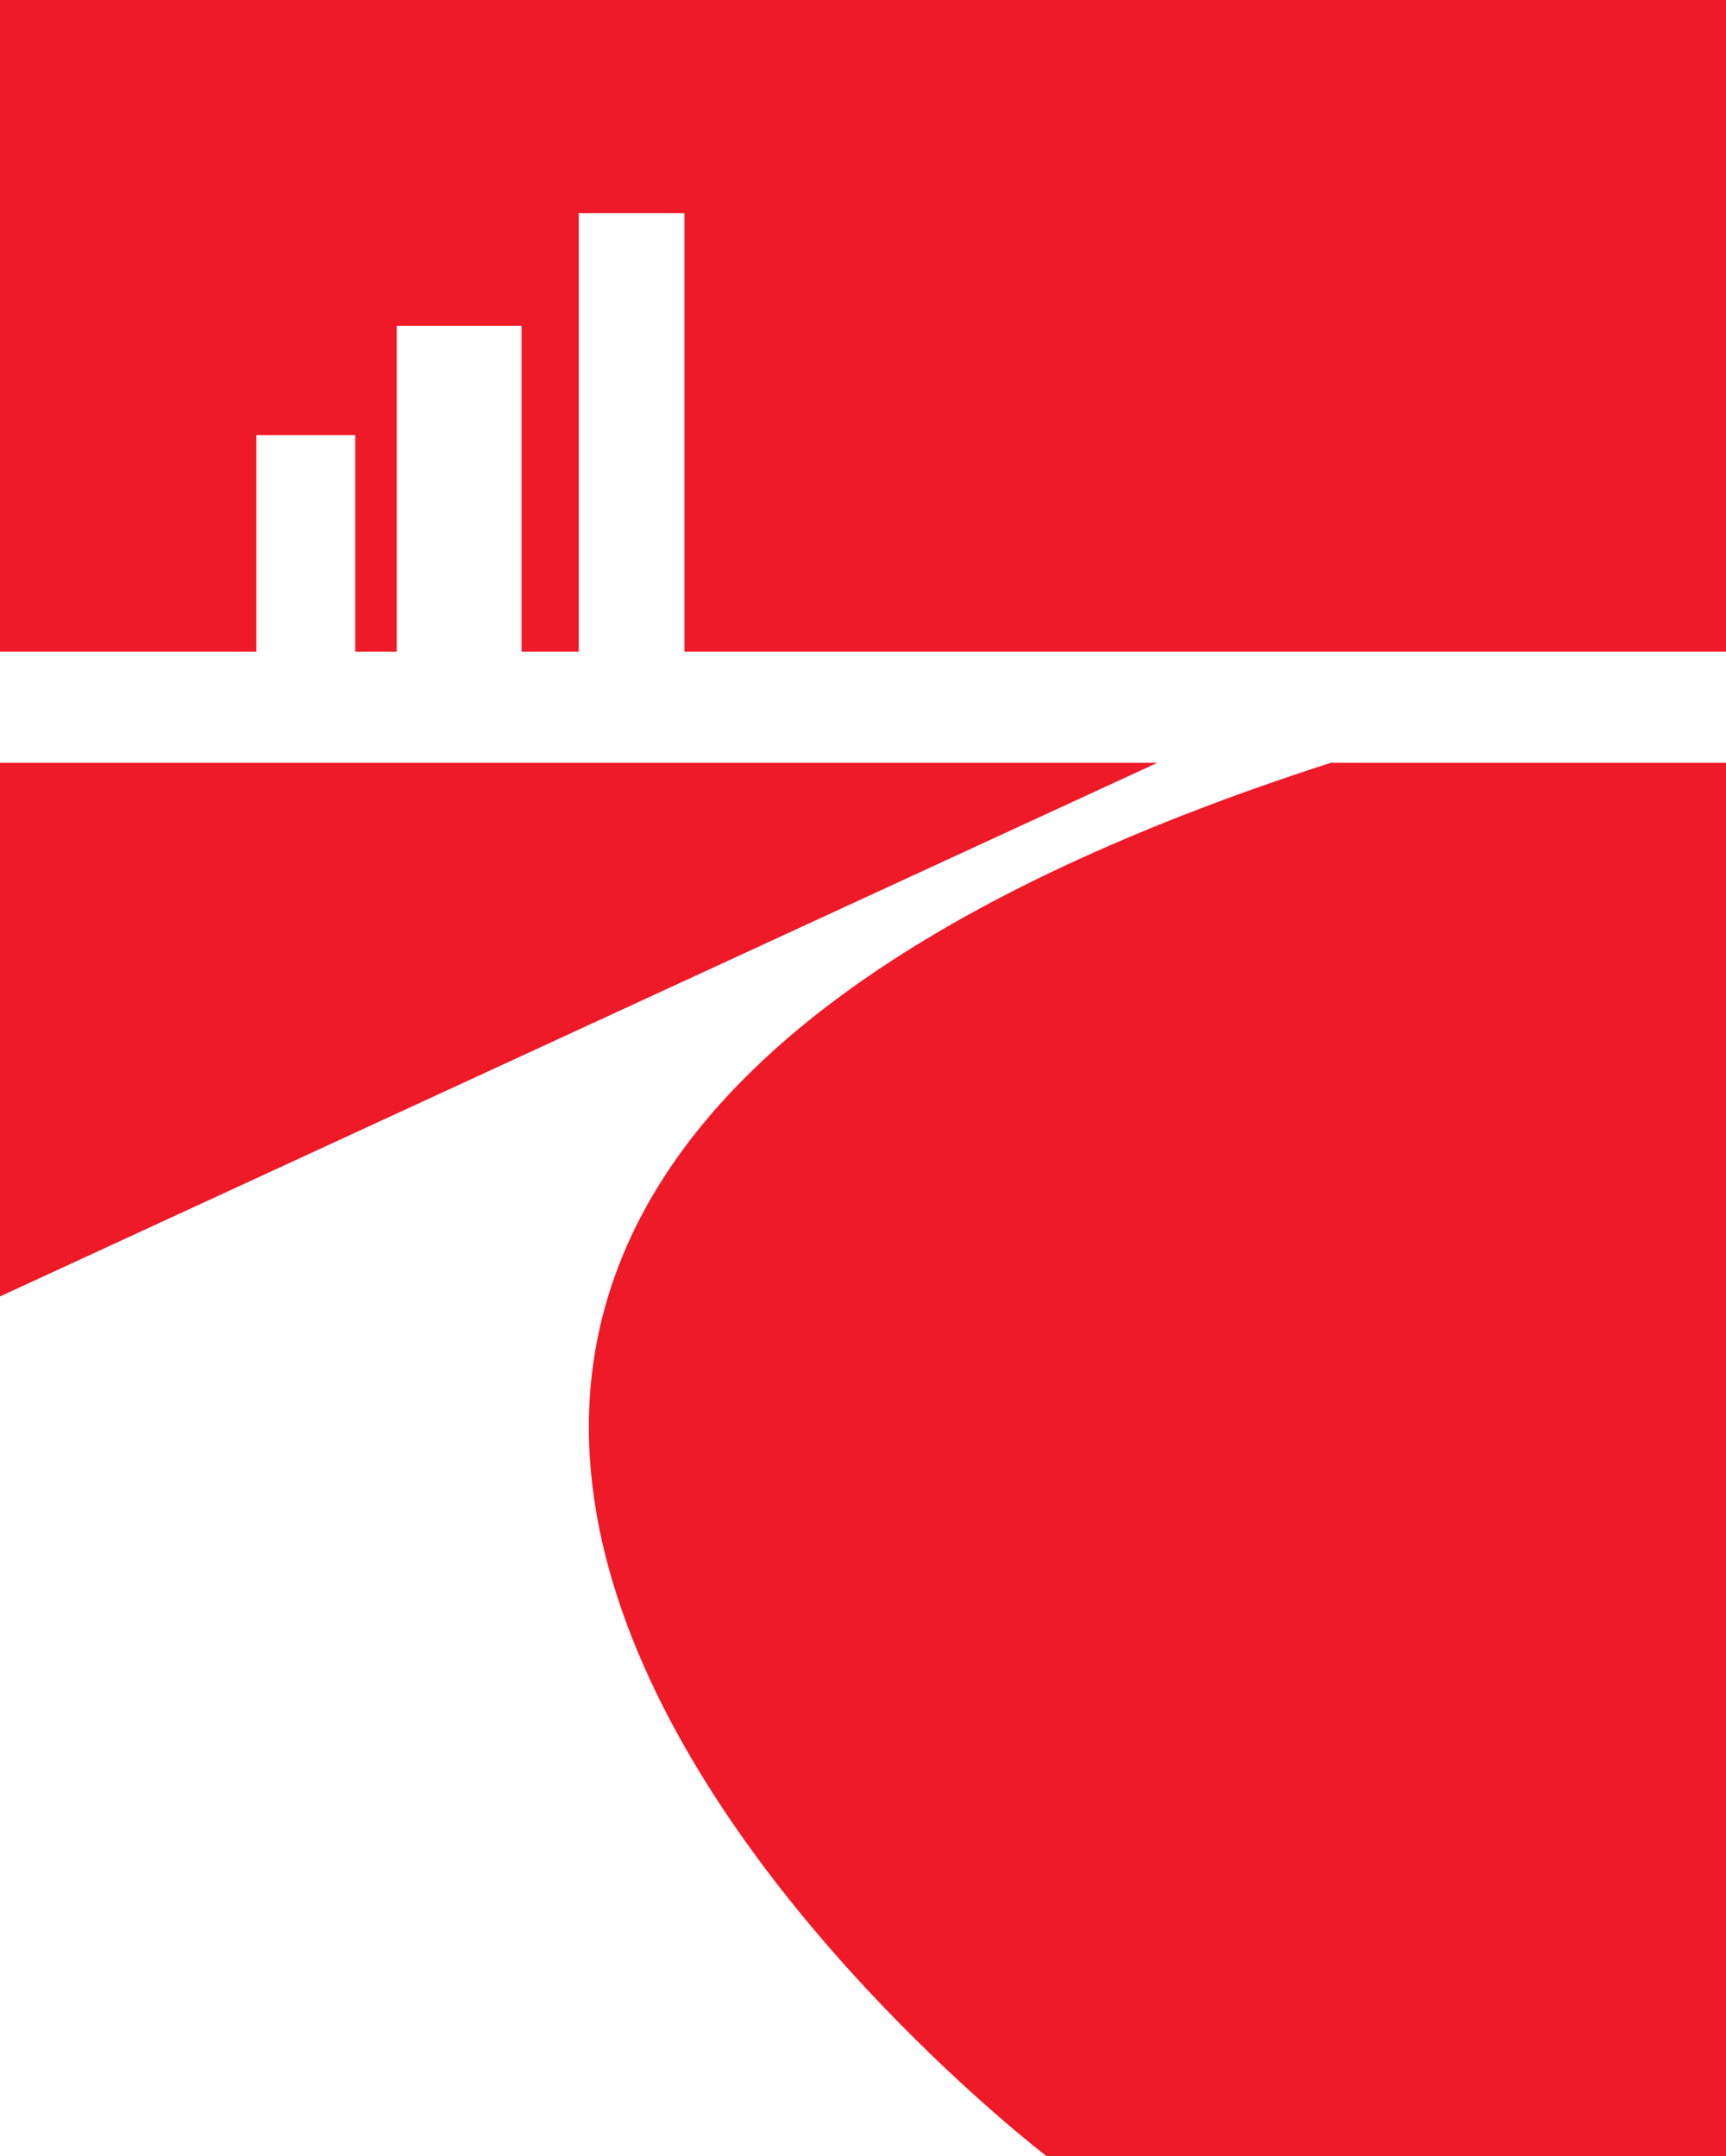<?xml version="1.0" encoding="UTF-8"?>
<svg id="Capa_2" data-name="Capa 2" xmlns="http://www.w3.org/2000/svg" viewBox="0 0 64.96 81.13">
  <defs>
    <style>
      .cls-1 {
        fill: #ee1a27;
        stroke-width: 0px;
      }
    </style>
  </defs>
  <g id="Capa_2-2" data-name="Capa 2">
    <g>
      <path class="cls-1" d="m39.39,81.13S-5.74,46.7,50.09,28.7h14.87v52.43h-25.57Z"/>
      <polygon class="cls-1" points="0 28.7 43.56 28.7 0 48.78 0 28.7"/>
      <polygon class="cls-1" points="0 24.52 0 0 64.96 0 64.96 24.52 25.76 24.52 25.76 8.02 21.78 8.02 21.78 24.52 19.63 24.52 19.63 12.26 14.93 12.26 14.93 24.52 13.37 24.52 13.37 16.37 9.65 16.37 9.65 24.52 0 24.52"/>
    </g>
  </g>
</svg>